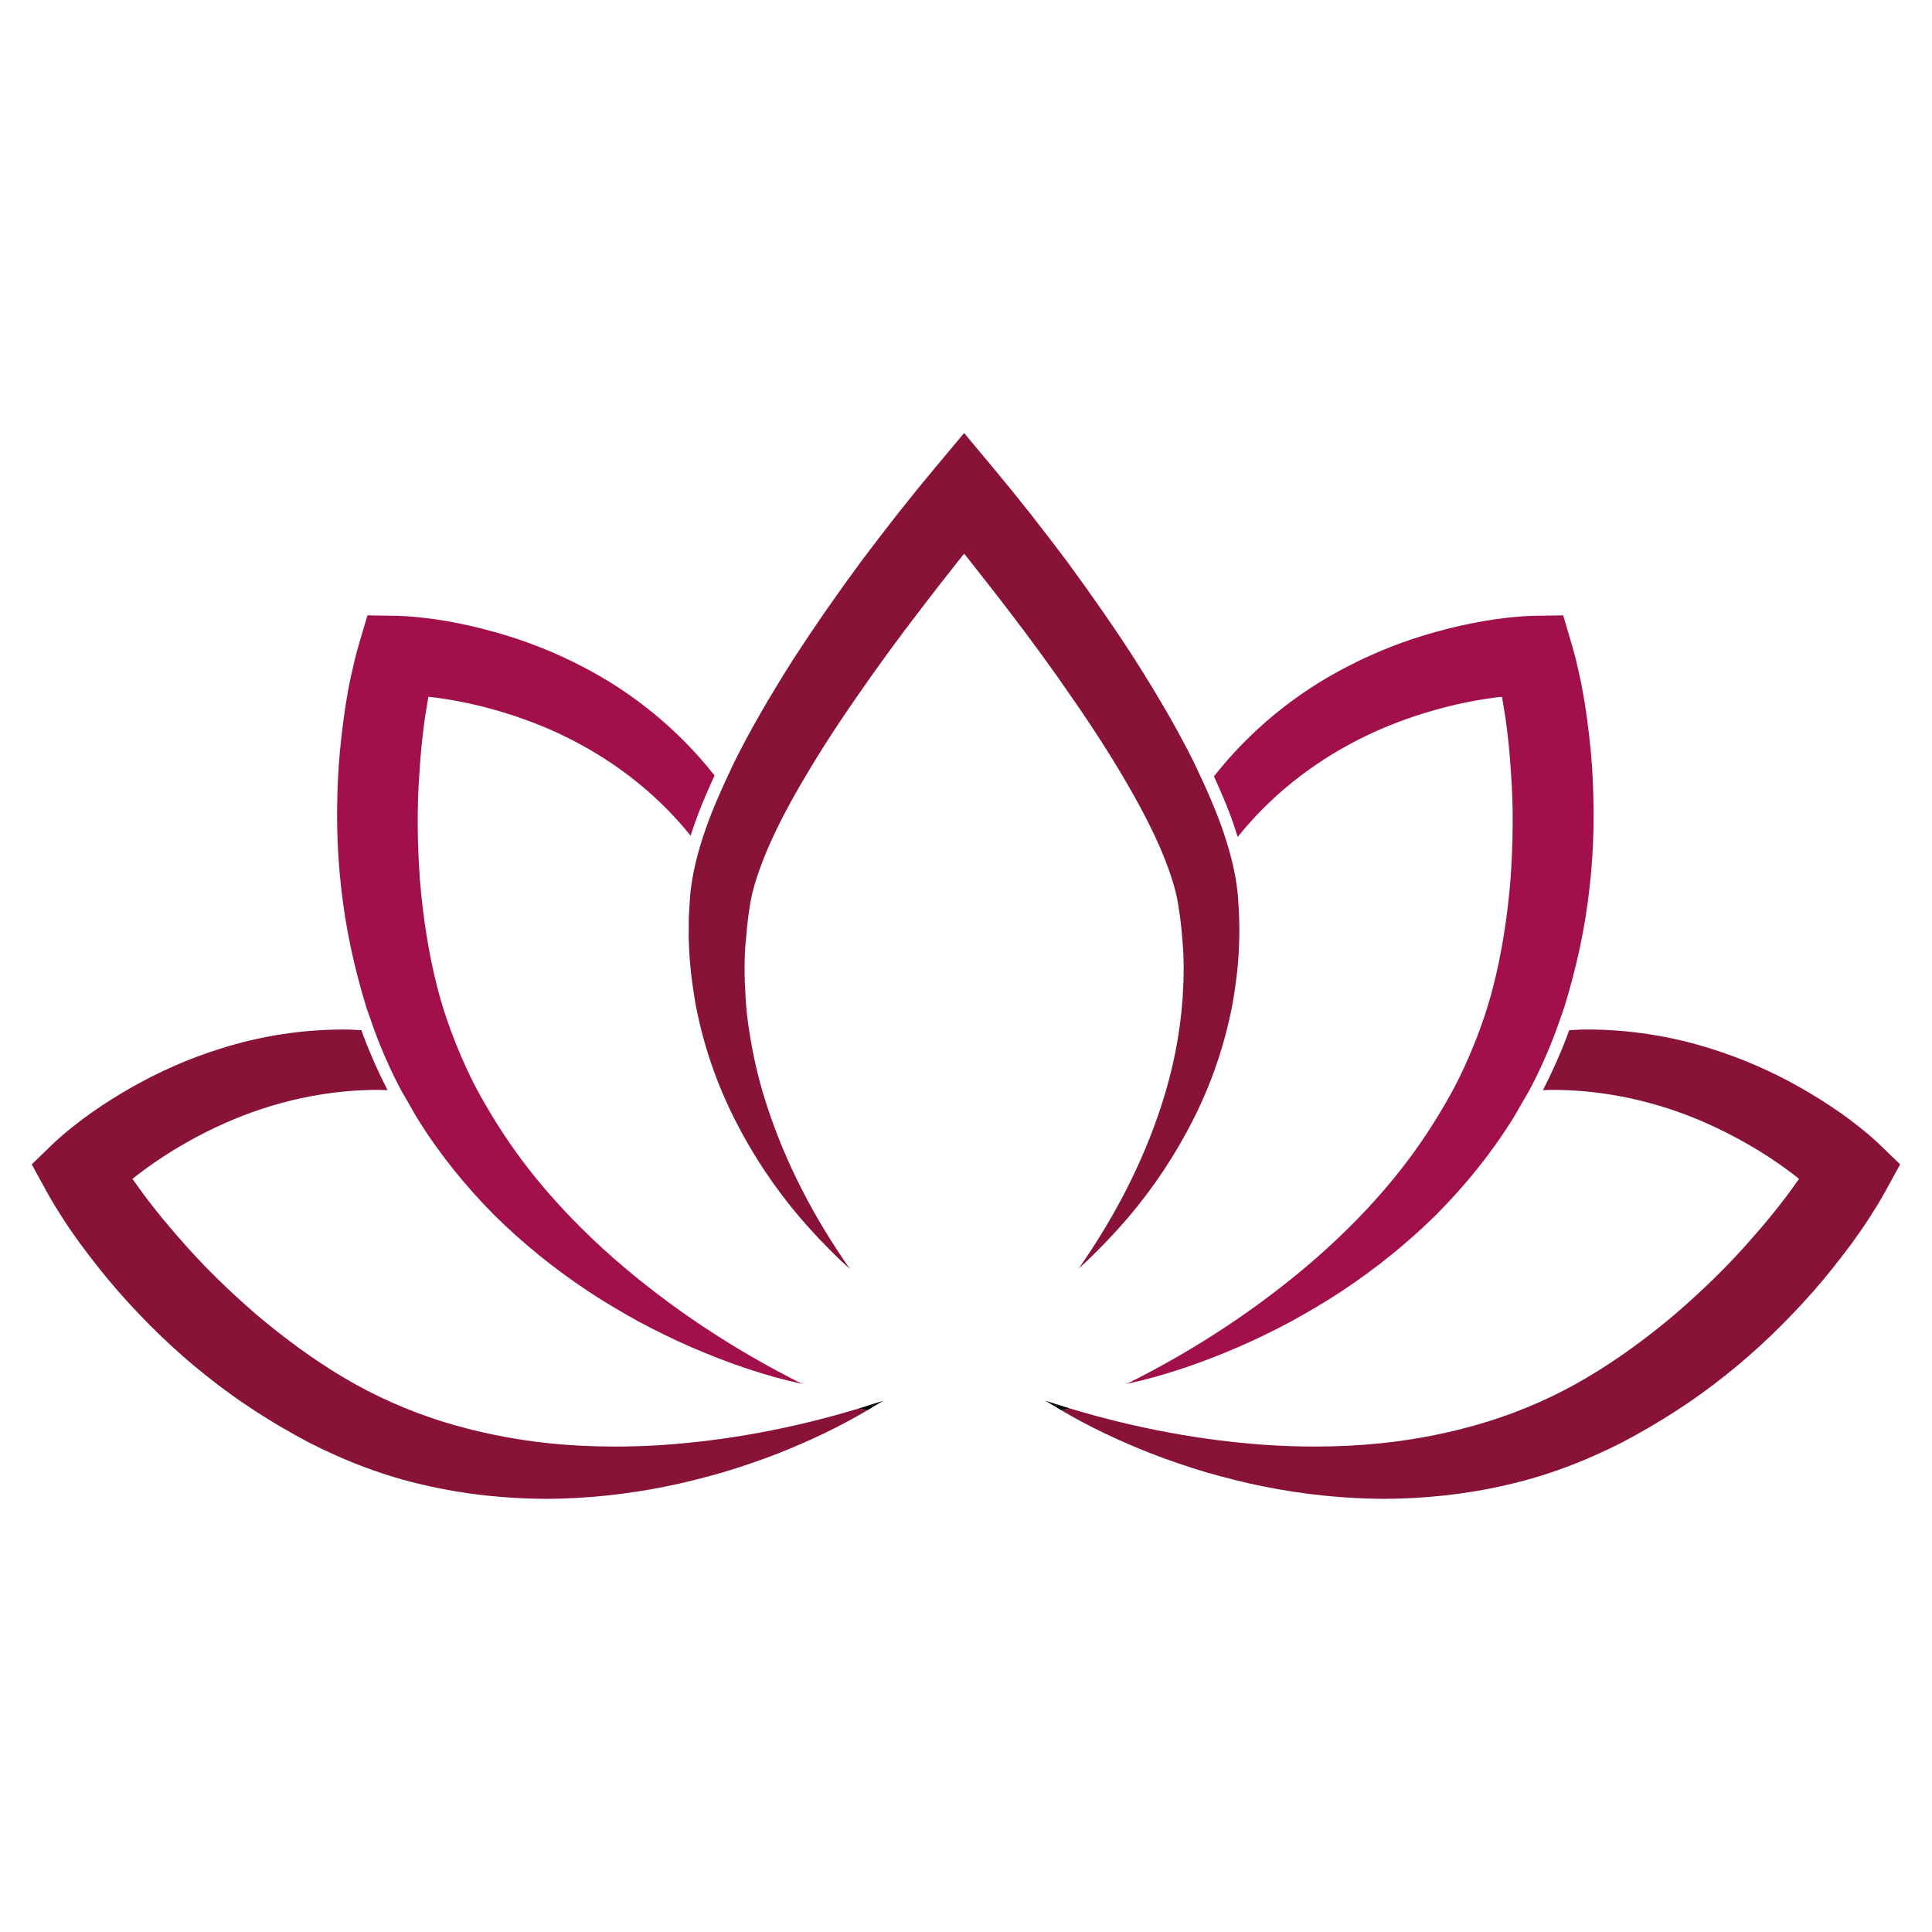 <svg xmlns="http://www.w3.org/2000/svg" xmlns:xlink="http://www.w3.org/1999/xlink" width="1080" zoomAndPan="magnify" viewBox="0 0 810 810" height="1080" preserveAspectRatio="xMidYMid meet" version="1.0"><defs><clipPath id="9ac72a2115"><path d="M 13.312 431 L 363.793 431 L 363.793 628.402 L 13.312 628.402 Z M 13.312 431 " clip-rule="nonzero"/></clipPath><clipPath id="6b93a89ce1"><path d="M 444.738 431 L 796.648 431 L 796.648 628.402 L 444.738 628.402 Z M 444.738 431 " clip-rule="nonzero"/></clipPath><clipPath id="556bf54fa0"><path d="M 288 181.555 L 520 181.555 L 520 532 L 288 532 Z M 288 181.555 " clip-rule="nonzero"/></clipPath></defs><g clip-path="url(#9ac72a2115)"><path fill="#881337" d="M 257.727 606.48 C 248.414 606.48 239.16 606.035 230.008 605.078 C 214.707 603.477 199.719 600.418 185.32 595.941 C 170.934 591.395 157.172 585.316 144.348 577.699 C 131.504 570.117 119.113 560.945 107.543 551.184 C 96.055 541.238 85.078 530.633 75.141 519.082 C 70.074 513.398 65.293 507.473 60.707 501.438 L 55.535 494.266 C 56.254 493.703 56.945 493.121 57.676 492.555 C 62.141 489.125 66.812 485.891 71.625 482.887 C 81.277 476.91 91.457 471.766 102.023 467.668 C 120.008 460.762 139.16 456.938 158.586 456.938 C 159.879 456.938 161.184 457.031 162.48 457.066 C 158.746 449.785 155.27 442.055 152.234 433.906 C 151.977 433.211 151.758 432.582 151.516 431.91 C 149.043 431.801 146.574 431.625 144.098 431.625 C 126.586 431.621 108.992 434.348 92.297 439.688 C 79.488 443.691 67.16 449.09 55.52 455.691 C 49.688 458.977 44.012 462.539 38.496 466.398 C 35.738 468.336 33.047 470.379 30.371 472.508 C 29.035 473.582 27.707 474.664 26.375 475.805 L 24.367 477.559 C 23.648 478.207 23.113 478.68 22.133 479.633 L 13.312 488.164 L 19.336 499.203 C 20.652 501.617 21.676 503.309 22.84 505.266 L 26.312 510.793 C 28.637 514.438 31.105 517.941 33.609 521.414 C 38.695 528.281 43.98 534.977 49.57 541.398 C 60.824 554.176 73.039 566.145 86.441 576.738 C 99.797 587.477 114.125 596.625 129.457 604.758 C 144.918 612.641 161.234 618.914 178.051 622.66 C 194.828 626.566 211.934 628.32 228.859 628.406 C 245.801 628.32 262.566 626.543 278.898 623.273 C 287.074 621.656 295.113 619.551 303.066 617.301 C 310.984 614.895 318.801 612.277 326.453 609.254 C 339.32 604.164 351.828 598.266 363.641 591.277 L 360.055 590.508 C 332.516 598.844 304.477 604.098 276.578 605.891 C 270.281 606.277 263.988 606.48 257.727 606.48 " fill-opacity="1" fill-rule="nonzero"/></g><path fill="#040606" d="M 370.25 587.293 C 368.543 587.859 366.824 588.371 365.113 588.914 L 366.449 589.582 C 367.711 588.812 369.008 588.094 370.25 587.293 " fill-opacity="1" fill-rule="nonzero"/><path fill="#040606" d="M 162.223 444.891 C 160.355 440.695 158.625 436.434 157.02 432.121 C 158.625 436.434 160.355 440.695 162.223 444.891 " fill-opacity="1" fill-rule="nonzero"/><path fill="#a2104b" d="M 256.859 527.176 C 245.109 516.793 234.199 505.648 224.504 493.711 C 216.703 484.094 209.762 473.938 203.676 463.387 C 202.203 460.836 200.738 458.281 199.375 455.688 C 196.457 450.074 193.875 444.328 191.516 438.512 C 188.242 430.457 185.449 422.234 183.32 413.852 C 179.602 399.414 177.336 384.18 176.066 369.109 C 174.98 353.961 174.73 338.707 175.879 323.523 C 176.32 315.926 177.137 308.359 178.164 300.852 L 179.582 292.129 C 180.492 292.238 181.395 292.312 182.309 292.43 C 187.895 293.16 193.488 294.172 199.016 295.445 C 210.074 298.039 220.914 301.59 231.289 306.156 C 251.992 315.352 270.828 328.68 285.898 346.012 C 287.16 347.43 288.336 348.93 289.539 350.402 C 290.469 347.488 291.48 344.512 292.68 341.359 C 294.727 335.992 297.09 330.562 299.586 325.133 C 284.777 306.285 265.664 290.531 244.219 279.496 C 232.328 273.285 219.789 268.395 206.883 264.84 C 200.434 263.047 193.898 261.559 187.266 260.387 C 183.941 259.809 180.59 259.355 177.195 258.973 C 175.488 258.789 173.785 258.613 172.039 258.48 L 169.375 258.305 C 168.402 258.254 167.691 258.211 166.328 258.188 L 154.051 257.996 L 150.492 270.055 C 149.715 272.691 149.238 274.609 148.68 276.812 L 147.219 283.176 C 146.285 287.395 145.547 291.613 144.863 295.84 C 143.598 304.289 142.594 312.754 141.996 321.242 C 140.91 338.227 141.078 355.316 143.051 372.273 C 144.895 389.297 148.547 405.887 153.633 422.465 C 154.121 423.969 154.684 425.453 155.203 426.949 C 155.508 427.812 155.801 428.68 156.109 429.539 C 156.426 430.395 156.699 431.27 157.02 432.121 C 158.625 436.434 160.355 440.695 162.223 444.891 C 164.09 449.086 166.098 453.211 168.246 457.254 C 168.727 458.16 169.293 459.012 169.789 459.91 C 170.285 460.812 170.824 461.684 171.332 462.574 C 172.652 464.871 173.898 467.215 175.32 469.445 C 184.418 484.059 195.27 497.379 207.18 509.395 C 219.219 521.297 232.336 531.879 246.199 541.105 C 253.117 545.734 260.297 549.926 267.516 553.949 C 274.816 557.84 282.199 561.508 289.75 564.777 C 304.832 571.297 320.336 576.766 336.266 580.18 C 307.254 565.66 280.457 547.887 256.859 527.176 " fill-opacity="1" fill-rule="nonzero"/><path fill="#040606" d="M 366.449 589.582 L 365.113 588.914 C 363.43 589.445 361.742 589.996 360.055 590.508 L 363.641 591.277 C 364.582 590.719 365.52 590.156 366.449 589.582 " fill-opacity="1" fill-rule="nonzero"/><g clip-path="url(#6b93a89ce1)"><path fill="#881337" d="M 646.883 457.059 C 648.191 457.027 649.504 456.934 650.809 456.934 C 670.312 456.934 689.539 460.754 707.594 467.66 C 718.199 471.762 728.422 476.91 738.113 482.883 C 742.941 485.887 747.633 489.121 752.117 492.555 C 752.848 493.113 753.543 493.699 754.266 494.266 L 749.07 501.434 C 744.469 507.469 739.668 513.395 734.582 519.078 C 724.609 530.625 713.586 541.234 702.051 551.18 C 690.438 560.938 678 570.113 665.105 577.691 C 652.23 585.316 638.414 591.387 623.973 595.934 C 609.52 600.414 594.473 603.473 579.109 605.074 C 569.926 606.027 560.633 606.473 551.285 606.473 C 544.996 606.473 538.68 606.273 532.355 605.887 C 504.352 604.09 476.199 598.836 448.555 590.504 L 444.957 591.273 C 456.816 598.258 469.367 604.16 482.285 609.246 C 489.965 612.27 497.816 614.887 505.766 617.293 C 513.75 619.547 521.82 621.652 530.023 623.27 C 546.422 626.535 563.254 628.316 580.262 628.402 C 597.258 628.316 614.43 626.559 631.27 622.656 C 648.152 618.91 664.535 612.633 680.051 604.754 C 695.445 596.617 709.832 587.473 723.238 576.738 C 736.688 566.141 748.957 554.172 760.254 541.398 C 765.867 534.969 771.168 528.277 776.273 521.406 C 778.789 517.938 781.27 514.434 783.605 510.789 L 787.086 505.262 C 788.258 503.309 789.281 501.613 790.605 499.195 L 796.648 488.16 L 787.797 479.625 C 786.809 478.672 786.277 478.203 785.551 477.555 L 783.539 475.801 C 782.199 474.656 780.867 473.578 779.527 472.5 C 776.84 470.375 774.141 468.332 771.371 466.395 C 765.832 462.535 760.133 458.973 754.281 455.684 C 742.594 449.082 730.219 443.688 717.359 439.684 C 700.602 434.344 682.934 431.617 665.355 431.617 C 662.859 431.617 660.379 431.797 657.895 431.906 C 657.648 432.582 657.426 433.207 657.168 433.906 C 654.117 442.055 650.633 449.781 646.883 457.059 " fill-opacity="1" fill-rule="nonzero"/></g><path fill="#040606" d="M 438.32 587.289 C 439.566 588.09 440.871 588.809 442.137 589.578 L 443.48 588.91 C 441.762 588.367 440.035 587.855 438.32 587.289 " fill-opacity="1" fill-rule="nonzero"/><path fill="#a2104b" d="M 667.465 321.238 C 666.863 312.746 665.859 304.285 664.586 295.836 C 663.898 291.609 663.156 287.391 662.223 283.172 L 660.754 276.809 C 660.195 274.602 659.715 272.688 658.934 270.047 L 655.363 257.992 L 643.039 258.184 C 641.668 258.203 640.953 258.246 639.98 258.297 L 637.309 258.477 C 635.551 258.609 633.84 258.781 632.129 258.965 C 628.719 259.352 625.355 259.805 622.023 260.387 C 615.359 261.551 608.801 263.039 602.324 264.832 C 589.367 268.387 576.785 273.277 564.844 279.492 C 543.16 290.605 523.852 306.496 508.945 325.52 C 509.125 325.914 509.312 326.297 509.492 326.688 C 512 332.238 513.965 336.902 515.672 341.375 C 516.844 344.449 517.906 347.668 518.926 350.906 C 520.262 349.254 521.59 347.59 523 346.008 C 538.129 328.676 557.039 315.344 577.824 306.148 C 588.234 301.582 599.121 298.031 610.219 295.441 C 615.773 294.164 621.387 293.156 626.996 292.426 C 627.914 292.309 628.816 292.234 629.73 292.125 L 631.152 300.848 C 632.188 308.355 633.004 315.922 633.449 323.516 C 634.605 338.699 634.352 353.957 633.262 369.105 C 631.984 384.172 629.711 399.41 625.977 413.844 C 623.84 422.23 621.035 430.449 617.754 438.504 C 615.379 444.328 612.789 450.07 609.863 455.68 C 608.492 458.277 607.02 460.832 605.543 463.383 C 599.434 473.93 592.465 484.09 584.633 493.703 C 574.902 505.645 563.949 516.785 552.152 527.172 C 528.465 547.883 501.562 565.656 472.438 580.176 C 488.43 576.758 503.992 571.293 519.133 564.77 C 526.715 561.508 534.129 557.832 541.457 553.941 C 548.703 549.922 555.906 545.73 562.855 541.102 C 576.773 531.875 589.941 521.293 602.027 509.387 C 613.984 497.371 624.879 484.051 634.008 469.441 C 635.434 467.207 636.691 464.867 638.012 462.57 C 638.523 461.68 639.066 460.805 639.566 459.906 C 640.062 459.012 640.629 458.156 641.113 457.25 C 645.426 449.16 649.16 440.742 652.383 432.117 C 652.707 431.262 652.984 430.391 653.293 429.531 C 653.605 428.672 653.898 427.805 654.203 426.941 C 654.73 425.445 655.293 423.969 655.781 422.461 C 660.887 405.883 664.559 389.293 666.41 372.27 C 668.391 355.316 668.555 338.223 667.465 321.238 " fill-opacity="1" fill-rule="nonzero"/><path fill="#040606" d="M 443.48 588.91 L 442.137 589.578 C 443.07 590.152 444.012 590.715 444.957 591.273 L 448.555 590.504 C 446.859 589.996 445.172 589.445 443.48 588.91 " fill-opacity="1" fill-rule="nonzero"/><g clip-path="url(#556bf54fa0)"><path fill="#881337" d="M 519.434 382.426 L 519.031 375.867 C 518.941 374.41 518.703 372.785 518.477 371.176 L 518.16 368.895 C 517.773 366.609 517.293 364.262 516.719 361.855 C 516.113 359.305 515.402 356.68 514.57 353.945 C 513.457 350.277 512.223 346.66 510.902 343.191 C 509.23 338.824 507.305 334.246 504.84 328.789 C 504.234 327.449 503.594 326.145 502.977 324.812 C 502.184 323.098 501.406 321.359 500.57 319.676 C 494.082 306.59 486.379 293.168 475.59 276.145 C 467.477 263.566 458.227 250.215 447.32 235.348 C 436.43 220.828 426.641 208.422 416.535 196.312 L 404.215 181.559 L 391.859 196.316 C 382.02 208.066 372.227 220.469 361.051 235.355 C 350.742 249.336 341.48 262.691 332.754 276.145 C 322.086 292.969 314.375 306.398 307.773 319.66 C 306.988 321.242 306.301 322.832 305.547 324.422 C 305.137 325.289 304.73 326.16 304.328 327.031 C 301.844 332.438 299.488 337.844 297.449 343.18 C 295.375 348.637 293.797 353.527 292.539 358.223 C 292.258 359.273 291.992 360.316 291.746 361.355 C 291.137 363.91 290.59 366.445 290.168 368.98 L 289.863 371.176 C 289.633 372.785 289.398 374.41 289.309 375.867 L 288.902 382.473 C 288.785 383.953 288.781 385.379 288.773 386.809 L 288.742 390.305 C 288.723 391.988 288.703 393.668 288.824 395.348 C 289.047 403.203 289.945 411.383 291.656 421.219 C 294.875 438.027 300.398 454.23 308.062 469.336 C 315.5 484.117 324.797 498.078 335.699 510.84 C 340.973 516.961 346.699 522.969 352.703 528.707 C 353.824 529.73 355.035 530.828 356.316 531.961 C 340.934 510.078 329.301 487.258 321.652 463.906 C 319.266 456.773 317.262 449.16 315.703 441.309 C 314.031 432.895 313.02 425.414 312.609 418.453 C 312.043 409.555 312.031 402.316 312.562 395.684 L 312.789 393.438 C 313.035 390.445 313.297 387.453 313.68 384.48 L 314.508 378.938 C 314.684 377.762 314.914 376.75 315.145 375.75 C 315.277 375.16 315.41 374.578 315.527 373.961 C 316.52 370.109 317.805 366.152 319.496 361.703 C 322.812 353.027 327.359 343.59 333.406 332.871 C 340.781 319.852 349.27 306.449 358.633 293.008 C 367.195 280.527 376.664 267.543 386.766 254.445 C 391.809 247.824 396.992 241.172 402.227 234.617 L 404.215 232.133 L 406.215 234.617 C 407.336 236.016 408.438 237.434 409.535 238.855 L 413.918 244.445 C 416.539 247.781 419.164 251.117 421.711 254.469 C 432.578 268.625 441.773 281.254 449.82 293.059 C 459.309 306.676 467.797 320.086 475.023 332.887 C 484.027 348.836 489.863 362.227 492.855 373.812 C 493.012 374.582 493.145 375.168 493.281 375.75 C 493.508 376.754 493.738 377.77 493.914 378.945 L 494.738 384.434 C 495.238 388.199 495.582 391.949 495.855 395.707 C 496.395 402.312 496.383 409.551 495.816 418.453 C 494.762 433.598 491.727 448.883 486.781 463.898 C 479.164 487.164 467.586 509.922 452.289 531.762 C 453.5 530.68 454.645 529.637 455.715 528.656 C 461.652 522.984 467.371 516.969 472.68 510.812 C 483.547 498.086 492.836 484.129 500.285 469.328 C 507.949 454.215 513.469 438.016 516.695 421.176 C 518.398 411.379 519.293 403.199 519.504 395.469 C 519.668 391.664 519.648 387.652 519.434 382.426 " fill-opacity="1" fill-rule="nonzero"/></g></svg>